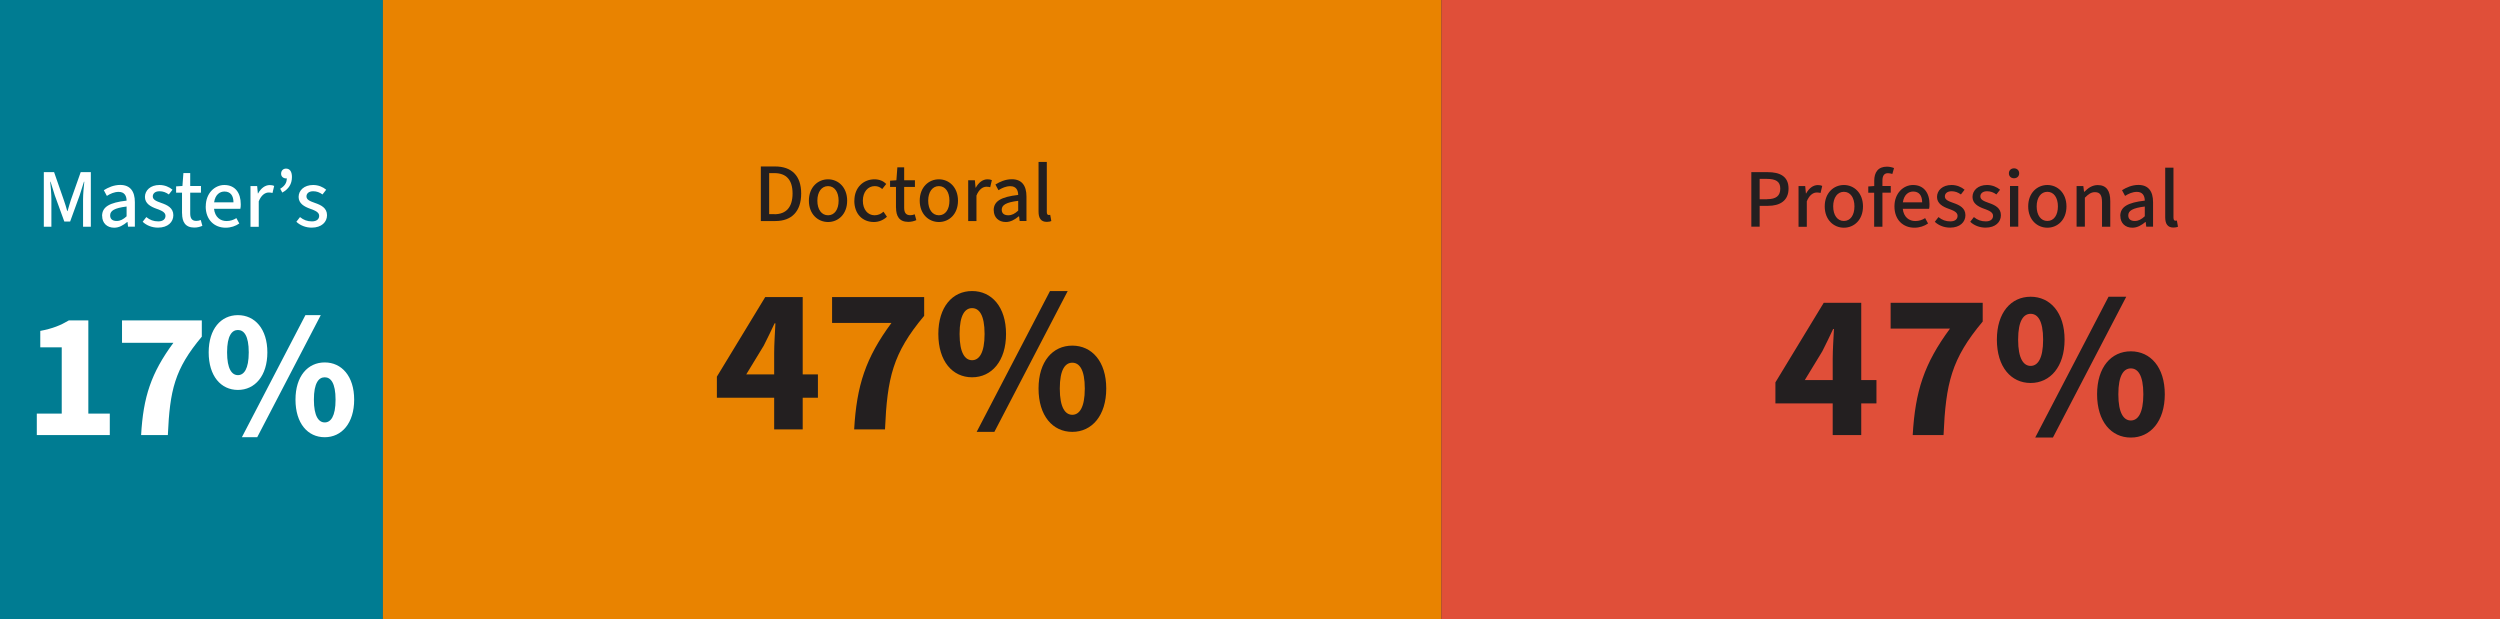 <?xml version="1.0" encoding="UTF-8"?><svg id="Layer_1" xmlns="http://www.w3.org/2000/svg" viewBox="0 0 360 89.17"><rect x="0" y="0" width="360" height="89.17" fill="#333333" stroke="none"/><defs><style>.cls-1{fill:#231f20;}.cls-1,.cls-2,.cls-3,.cls-4,.cls-5{stroke-width:0px;}.cls-2{fill:#e04f39;}.cls-3{fill:#fff;}.cls-4{fill:#e98300;}.cls-5{fill:#007c92;}</style></defs><rect class="cls-5" y="0" width="55.14" height="89.17"/><rect class="cls-4" x="55.14" width="152.43" height="89.17"/><rect class="cls-2" x="207.57" width="152.43" height="89.17"/><path class="cls-3" d="m6.31,24.79h1.48l1.4,4.02c.18.53.34,1.01.49,1.58h.05c.17-.58.3-1.06.47-1.58l1.42-4.02h1.46v7.86h-1.12v-3.95c0-.72.1-1.82.18-2.53h-.05l-.62,1.96-1.37,3.77h-.84l-1.37-3.77-.61-1.96h-.05c.08.71.17,1.81.17,2.53v3.95h-1.09v-7.86Z"/><path class="cls-3" d="m14.7,31.1c0-1.32,1.08-1.93,3.53-2.21-.01-.66-.28-1.26-1.14-1.26-.62,0-1.2.26-1.7.58l-.44-.82c.6-.38,1.43-.76,2.36-.76,1.44,0,2.11.92,2.11,2.48v3.53h-.98l-.08-.67h-.05c-.55.46-1.16.82-1.87.82-1.01,0-1.73-.65-1.73-1.69Zm3.53.04v-1.4c-1.77.22-2.37.61-2.37,1.28,0,.58.41.8.94.8s.95-.23,1.44-.68Z"/><path class="cls-3" d="m20.54,31.94l.53-.68c.52.42,1.04.62,1.72.62.71,0,1.04-.35,1.04-.8,0-.54-.62-.77-1.27-1.01-.88-.31-1.69-.77-1.69-1.71s.79-1.72,2.09-1.72c.76,0,1.42.29,1.88.68l-.53.68c-.42-.3-.84-.46-1.34-.46-.66,0-.97.35-.97.74,0,.48.48.68,1.21.94.91.31,1.75.73,1.75,1.77,0,.98-.78,1.79-2.21,1.79-.84,0-1.66-.31-2.21-.85Z"/><path class="cls-3" d="m26.21,30.73v-2.99h-.85v-.9l.91-.06.14-1.86h.98v1.86h1.55v.96h-1.55v2.99c0,.71.25,1.08.88,1.08.2,0,.42-.04.64-.13l.23.84c-.31.14-.72.25-1.16.25-1.3,0-1.76-.83-1.76-2.04Z"/><path class="cls-3" d="m29.63,29.72c0-1.92,1.31-3.08,2.67-3.08,1.56,0,2.37,1.13,2.37,2.77,0,.24-.01.46-.06.66h-3.79c.13,1.2.91,1.76,1.8,1.76.54,0,1.01-.16,1.42-.42l.42.77c-.53.37-1.2.61-1.97.61-1.62,0-2.87-1.13-2.87-3.07Zm1.21-.58h2.78c0-.98-.44-1.56-1.3-1.56-.64,0-1.32.41-1.49,1.56Z"/><path class="cls-3" d="m36.06,26.79h.97l.1,1.06h.04c.4-.74,1.01-1.2,1.67-1.2.28,0,.46.04.64.12l-.24,1.02c-.18-.05-.31-.07-.55-.07-.48,0-1.06.34-1.43,1.27v3.67h-1.19v-5.86Z"/><path class="cls-3" d="m40.35,27.18c.62-.38.95-.82.95-1.5-.04.01-.07.01-.11.01-.37,0-.71-.24-.71-.67,0-.46.3-.74.71-.74.55,0,.85.43.85,1.21,0,1-.47,1.74-1.39,2.24l-.3-.55Z"/><path class="cls-3" d="m42.67,31.94l.53-.68c.52.42,1.04.62,1.72.62.71,0,1.04-.35,1.04-.8,0-.54-.62-.77-1.27-1.01-.88-.31-1.69-.77-1.69-1.71s.79-1.72,2.09-1.72c.76,0,1.42.29,1.88.68l-.53.68c-.42-.3-.84-.46-1.34-.46-.66,0-.97.35-.97.74,0,.48.48.68,1.21.94.91.31,1.75.73,1.75,1.77,0,.98-.78,1.79-2.21,1.79-.84,0-1.65-.31-2.21-.85Z"/><path class="cls-3" d="m5.3,59.56h3.59v-9.54h-3.09v-2.37c1.79-.34,2.94-.81,4.11-1.51h2.81v13.42h3.09v3.09H5.3v-3.09Z"/><path class="cls-3" d="m24.98,49.36h-7.41v-3.22h11.49v2.34c-3.93,4.68-4.6,7.72-4.89,14.17h-3.85c.31-5.49,1.43-8.92,4.65-13.29Z"/><path class="cls-3" d="m30.05,50.74c0-3.38,1.77-5.36,4.21-5.36s4.24,1.98,4.24,5.36-1.79,5.41-4.24,5.41-4.21-2-4.21-5.41Zm5.77,0c0-2.42-.7-3.22-1.56-3.22s-1.56.81-1.56,3.22.7,3.28,1.56,3.28,1.56-.86,1.56-3.28Zm8.16-5.36h2.21l-9.15,17.58h-2.21l9.15-17.58Zm-1.43,12.17c0-3.38,1.77-5.36,4.21-5.36s4.24,1.98,4.24,5.36-1.79,5.41-4.24,5.41-4.21-2-4.21-5.41Zm5.77,0c0-2.42-.7-3.22-1.56-3.22s-1.56.81-1.56,3.22.7,3.28,1.56,3.28,1.56-.86,1.56-3.28Z"/><path class="cls-1" d="m109.56,23.97h2.04c2.41,0,3.77,1.34,3.77,3.9s-1.36,3.96-3.71,3.96h-2.1v-7.86Zm1.96,6.88c1.7,0,2.61-1.03,2.61-2.99s-.91-2.93-2.61-2.93h-.76v5.91h.76Z"/><path class="cls-1" d="m116.48,28.9c0-1.96,1.31-3.08,2.76-3.08s2.75,1.13,2.75,3.08-1.29,3.07-2.75,3.07-2.76-1.13-2.76-3.07Zm4.28,0c0-1.26-.59-2.1-1.52-2.1s-1.54.84-1.54,2.1.6,2.1,1.54,2.1,1.52-.84,1.52-2.1Z"/><path class="cls-1" d="m123.03,28.9c0-1.96,1.36-3.08,2.89-3.08.76,0,1.31.28,1.7.67l-.58.73c-.28-.25-.61-.42-1.08-.42-.98,0-1.71.84-1.71,2.1s.7,2.1,1.69,2.1c.5,0,.95-.2,1.28-.52l.5.73c-.49.47-1.15.76-1.88.76-1.61,0-2.82-1.13-2.82-3.07Z"/><path class="cls-1" d="m129.02,29.91v-2.99h-.85v-.9l.91-.06.14-1.86h.98v1.86h1.55v.96h-1.55v2.99c0,.71.25,1.08.88,1.08.2,0,.42-.04.64-.13l.23.84c-.31.14-.72.25-1.16.25-1.3,0-1.76-.83-1.76-2.04Z"/><path class="cls-1" d="m132.44,28.9c0-1.96,1.31-3.08,2.76-3.08s2.75,1.13,2.75,3.08-1.29,3.07-2.75,3.07-2.76-1.13-2.76-3.07Zm4.28,0c0-1.26-.59-2.1-1.52-2.1s-1.54.84-1.54,2.1.6,2.1,1.54,2.1,1.52-.84,1.52-2.1Z"/><path class="cls-1" d="m139.41,25.96h.97l.1,1.06h.04c.4-.74,1.01-1.2,1.67-1.2.28,0,.46.04.64.12l-.24,1.02c-.18-.05-.31-.07-.55-.07-.48,0-1.06.34-1.43,1.27v3.67h-1.19v-5.86Z"/><path class="cls-1" d="m143.09,30.28c0-1.32,1.08-1.93,3.53-2.21-.01-.66-.28-1.26-1.14-1.26-.62,0-1.2.26-1.7.58l-.44-.82c.6-.38,1.43-.76,2.36-.76,1.44,0,2.11.92,2.11,2.48v3.53h-.98l-.08-.67h-.05c-.55.46-1.16.82-1.87.82-1.01,0-1.73-.65-1.73-1.69Zm3.53.04v-1.4c-1.77.22-2.37.61-2.37,1.28,0,.58.41.8.94.8s.95-.23,1.44-.68Z"/><path class="cls-1" d="m149.55,30.46v-7.14h1.19v7.21c0,.34.13.43.29.43.06,0,.11,0,.2-.02l.16.89c-.16.07-.36.12-.65.12-.86,0-1.19-.55-1.19-1.49Z"/><path class="cls-1" d="m111.48,57.27h-8.25v-3.03l6.96-11.46h5.4v11.13h2.19v3.36h-2.19v4.56h-4.11v-4.56Zm0-3.36v-3.09c0-1.23.12-3.06.18-4.26h-.12c-.48,1.05-1.02,2.13-1.56,3.21l-2.52,4.14h4.02Z"/><path class="cls-1" d="m128.37,46.5h-8.55v-3.72h13.26v2.7c-4.53,5.4-5.31,8.91-5.64,16.35h-4.44c.36-6.33,1.65-10.29,5.37-15.33Z"/><path class="cls-1" d="m135.12,48.09c0-3.9,2.04-6.18,4.86-6.18s4.89,2.28,4.89,6.18-2.07,6.24-4.89,6.24-4.86-2.31-4.86-6.24Zm6.66,0c0-2.79-.81-3.72-1.8-3.72s-1.8.93-1.8,3.72.81,3.78,1.8,3.78,1.8-.99,1.8-3.78Zm9.42-6.18h2.55l-10.56,20.28h-2.55l10.56-20.28Zm-1.65,14.04c0-3.9,2.04-6.18,4.86-6.18s4.89,2.28,4.89,6.18-2.07,6.24-4.89,6.24-4.86-2.31-4.86-6.24Zm6.66,0c0-2.79-.81-3.72-1.8-3.72s-1.8.93-1.8,3.72.81,3.78,1.8,3.78,1.8-.99,1.8-3.78Z"/><path class="cls-1" d="m252.19,24.79h2.36c1.75,0,3,.6,3,2.36s-1.25,2.49-2.95,2.49h-1.21v3h-1.2v-7.86Zm2.29,3.89c1.27,0,1.88-.48,1.88-1.52s-.66-1.4-1.93-1.4h-1.04v2.93h1.09Z"/><path class="cls-1" d="m258.98,26.79h.97l.1,1.06h.04c.4-.74,1.01-1.2,1.67-1.2.28,0,.46.04.64.12l-.24,1.02c-.18-.05-.31-.07-.55-.07-.48,0-1.06.34-1.43,1.27v3.67h-1.19v-5.86Z"/><path class="cls-1" d="m262.76,29.72c0-1.96,1.31-3.08,2.76-3.08s2.75,1.13,2.75,3.08-1.29,3.07-2.75,3.07-2.76-1.13-2.76-3.07Zm4.28,0c0-1.26-.59-2.1-1.52-2.1s-1.54.84-1.54,2.1.6,2.1,1.54,2.1,1.52-.84,1.52-2.1Z"/><path class="cls-1" d="m269.89,27.75h-.86v-.9l.86-.06v-.76c0-1.21.55-2.03,1.83-2.03.4,0,.77.1,1.02.2l-.24.85c-.23-.07-.43-.11-.64-.11-.53,0-.79.36-.79,1.07v.77h1.2v.96h-1.2v4.91h-1.19v-4.91Z"/><path class="cls-1" d="m272.8,29.72c0-1.92,1.31-3.08,2.67-3.08,1.56,0,2.38,1.13,2.38,2.77,0,.24-.01.46-.06.66h-3.79c.13,1.2.91,1.76,1.8,1.76.54,0,1.01-.16,1.42-.42l.42.77c-.53.37-1.2.61-1.97.61-1.62,0-2.87-1.13-2.87-3.07Zm1.21-.58h2.78c0-.98-.44-1.56-1.29-1.56-.64,0-1.32.41-1.49,1.56Z"/><path class="cls-1" d="m278.61,31.94l.53-.68c.52.42,1.04.62,1.71.62.71,0,1.04-.35,1.04-.8,0-.54-.62-.77-1.27-1.01-.88-.31-1.69-.77-1.69-1.71s.79-1.72,2.09-1.72c.76,0,1.42.29,1.88.68l-.53.68c-.42-.3-.84-.46-1.34-.46-.66,0-.97.35-.97.74,0,.48.48.68,1.21.94.91.31,1.75.73,1.75,1.77,0,.98-.78,1.79-2.21,1.79-.84,0-1.65-.31-2.21-.85Z"/><path class="cls-1" d="m283.71,31.94l.53-.68c.52.42,1.04.62,1.72.62.71,0,1.04-.35,1.04-.8,0-.54-.62-.77-1.27-1.01-.88-.31-1.69-.77-1.69-1.71s.79-1.72,2.09-1.72c.75,0,1.42.29,1.88.68l-.53.68c-.42-.3-.84-.46-1.34-.46-.66,0-.97.35-.97.74,0,.48.48.68,1.21.94.91.31,1.75.73,1.75,1.77,0,.98-.78,1.79-2.21,1.79-.84,0-1.66-.31-2.21-.85Z"/><path class="cls-1" d="m289.28,24.95c0-.42.31-.71.74-.71s.74.29.74.71c0,.44-.31.72-.74.72s-.74-.28-.74-.72Zm.16,1.83h1.19v5.86h-1.19v-5.86Z"/><path class="cls-1" d="m292.06,29.72c0-1.96,1.31-3.08,2.76-3.08s2.75,1.13,2.75,3.08-1.29,3.07-2.75,3.07-2.76-1.13-2.76-3.07Zm4.28,0c0-1.26-.59-2.1-1.52-2.1s-1.54.84-1.54,2.1.6,2.1,1.54,2.1,1.52-.84,1.52-2.1Z"/><path class="cls-1" d="m299.03,26.79h.97l.1.83h.04c.54-.54,1.14-.97,1.94-.97,1.25,0,1.8.83,1.8,2.31v3.69h-1.19v-3.54c0-1.03-.31-1.44-1.01-1.44-.56,0-.94.28-1.46.8v4.17h-1.19v-5.86Z"/><path class="cls-1" d="m305.32,31.1c0-1.32,1.08-1.93,3.53-2.21-.01-.66-.28-1.26-1.14-1.26-.62,0-1.2.26-1.7.58l-.44-.82c.6-.38,1.43-.76,2.36-.76,1.44,0,2.11.92,2.11,2.48v3.53h-.98l-.08-.67h-.05c-.55.46-1.16.82-1.87.82-1.01,0-1.73-.65-1.73-1.69Zm3.53.04v-1.4c-1.78.22-2.38.61-2.38,1.28,0,.58.41.8.94.8s.95-.23,1.44-.68Z"/><path class="cls-1" d="m311.79,31.28v-7.14h1.19v7.21c0,.34.13.43.29.43.06,0,.11,0,.2-.02l.16.89c-.16.07-.36.12-.65.12-.86,0-1.19-.55-1.19-1.49Z"/><path class="cls-1" d="m263.91,58.09h-8.25v-3.03l6.96-11.46h5.4v11.13h2.19v3.36h-2.19v4.56h-4.11v-4.56Zm0-3.36v-3.09c0-1.23.12-3.06.18-4.26h-.12c-.48,1.05-1.02,2.13-1.56,3.21l-2.52,4.14h4.02Z"/><path class="cls-1" d="m280.8,47.32h-8.55v-3.72h13.26v2.7c-4.53,5.4-5.31,8.91-5.64,16.35h-4.44c.36-6.33,1.65-10.29,5.37-15.33Z"/><path class="cls-1" d="m287.55,48.91c0-3.9,2.04-6.18,4.86-6.18s4.89,2.28,4.89,6.18-2.07,6.24-4.89,6.24-4.86-2.31-4.86-6.24Zm6.66,0c0-2.79-.81-3.72-1.8-3.72s-1.8.93-1.8,3.72.81,3.78,1.8,3.78,1.8-.99,1.8-3.78Zm9.42-6.18h2.55l-10.56,20.28h-2.55l10.56-20.28Zm-1.65,14.04c0-3.9,2.04-6.18,4.86-6.18s4.89,2.28,4.89,6.18-2.07,6.24-4.89,6.24-4.86-2.31-4.86-6.24Zm6.66,0c0-2.79-.81-3.72-1.8-3.72s-1.8.93-1.8,3.72.81,3.78,1.8,3.78,1.8-.99,1.8-3.78Z"/></svg>